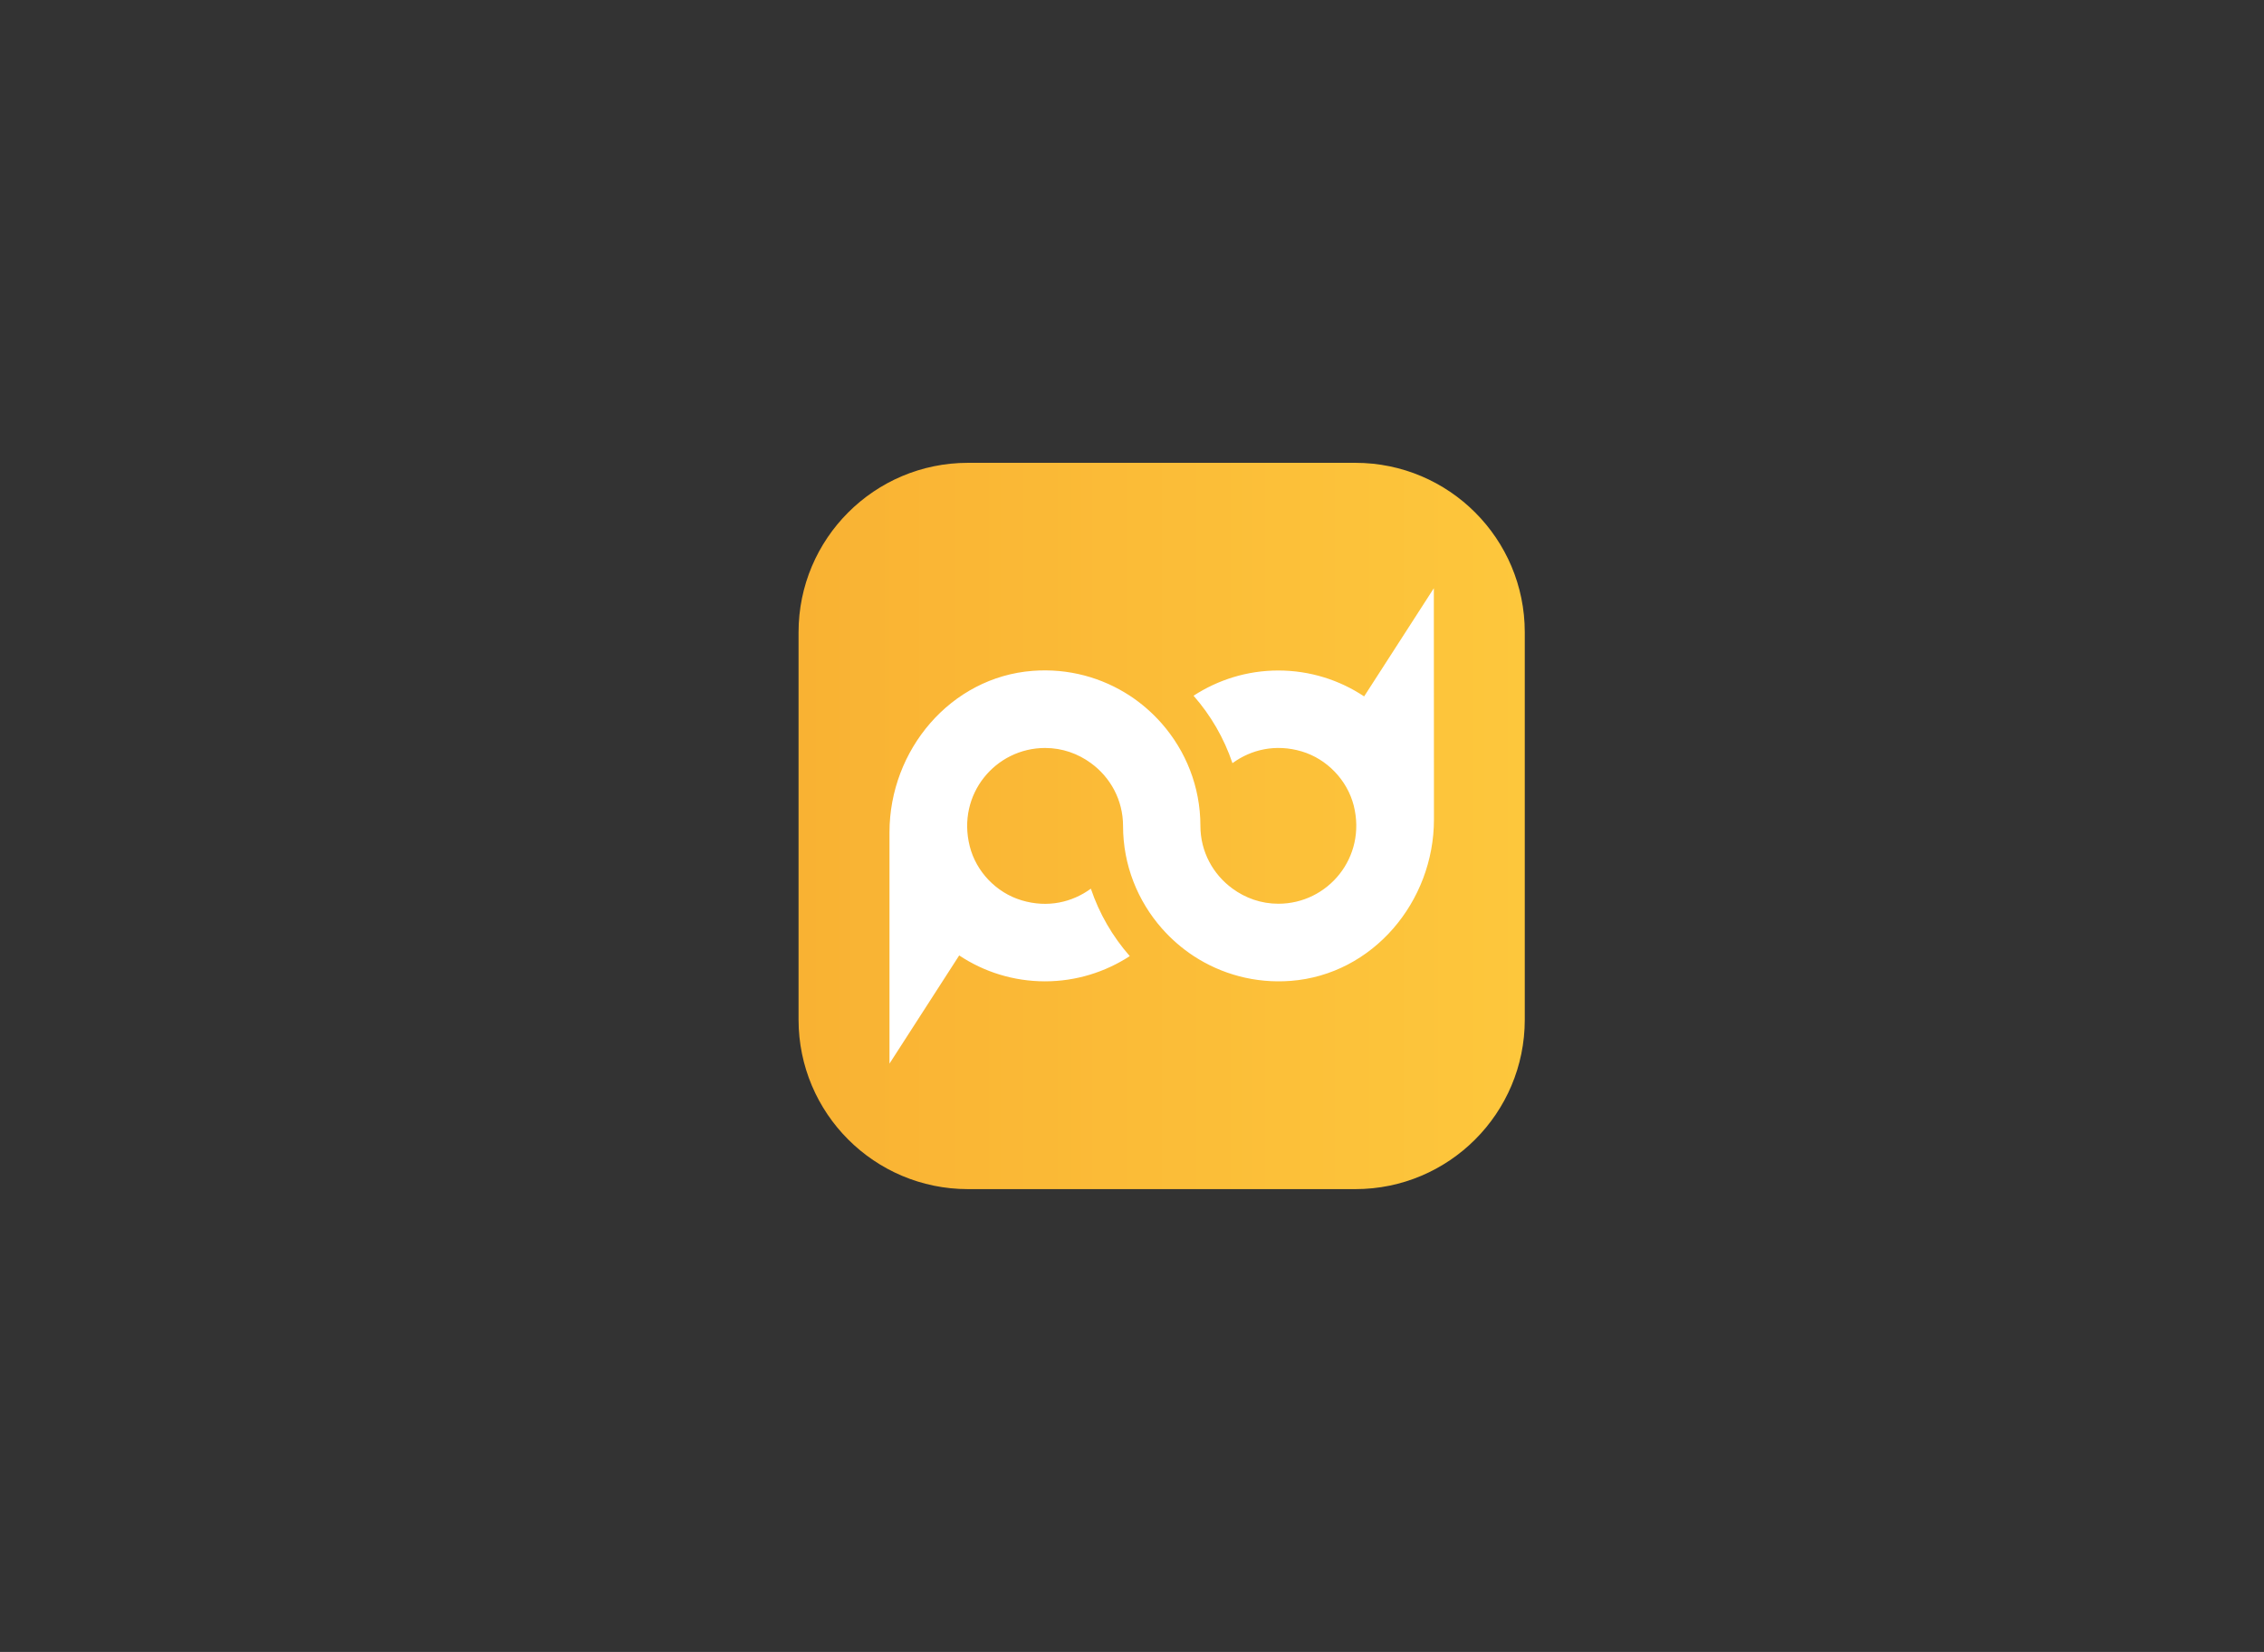 <?xml version="1.0" encoding="utf-8"?>
<!-- Generator: Adobe Illustrator 25.3.1, SVG Export Plug-In . SVG Version: 6.00 Build 0)  -->
<svg version="1.1" id="Layer_1" xmlns="http://www.w3.org/2000/svg" xmlns:xlink="http://www.w3.org/1999/xlink" x="0px" y="0px"
	 viewBox="0 0 198.43 144.77" style="enable-background:new 0 0 198.43 144.77;" xml:space="preserve">
<rect x="0" y="0" width="198.43" height="144.77" fill="#333333" stroke="none"/>
<style type="text/css">
	.st0{fill:#242420;}
	.st1{fill:#9D9D9C;}
	.st2{fill:url(#SVGID_1_);}
	.st3{fill:url(#SVGID_2_);}
	.st4{fill:#FDC73C;}
	.st5{fill:url(#SVGID_3_);}
	.st6{fill:url(#SVGID_4_);}
	.st7{fill:url(#SVGID_5_);}
	.st8{fill:none;}
	.st9{fill:url(#SVGID_6_);}
	.st10{fill:url(#SVGID_7_);}
	.st11{fill:#FFFFFF;}
	.st12{fill:url(#SVGID_8_);}
	.st13{fill:url(#SVGID_9_);}
	.st14{fill:url(#SVGID_10_);}
	.st15{fill:url(#SVGID_11_);}
	.st16{fill:url(#SVGID_12_);}
	.st17{fill:url(#SVGID_13_);}
	.st18{fill:url(#SVGID_14_);}
</style>
<g>
	<linearGradient id="SVGID_1_" gradientUnits="userSpaceOnUse" x1="69.991" y1="72.387" x2="133.644" y2="72.387">
		<stop  offset="0" style="stop-color:#F9B233"/>
		<stop  offset="1" style="stop-color:#FDC73C"/>
	</linearGradient>
	<path class="st2" d="M118.79,104.21H84.84c-8.2,0-14.85-6.65-14.85-14.85V55.41c0-8.2,6.65-14.85,14.85-14.85h33.95
		c8.2,0,14.85,6.65,14.85,14.85v33.95C133.64,97.56,126.99,104.21,118.79,104.21z"/>
</g>
<g>
	<path class="st11" d="M125.67,51.55l-6.11,9.48c-2.15-1.43-4.74-2.27-7.52-2.27c-2.74,0-5.29,0.82-7.43,2.21
		c1.5,1.71,2.67,3.71,3.41,5.91c1.63-1.19,3.77-1.71,6.07-1.03c2.21,0.66,3.99,2.51,4.56,4.75c1.14,4.54-2.26,8.6-6.61,8.6
		c-1.51,0-2.89-0.5-4.02-1.33c-1.7-1.24-2.81-3.23-2.81-5.5v0c0-3.44-1.29-6.58-3.4-8.98c-0.82-0.93-1.76-1.75-2.8-2.43
		c-2.41-1.57-5.35-2.41-8.5-2.17c-7.19,0.55-12.55,6.94-12.55,14.15l0,20.27l6.11-9.48c2.15,1.43,4.74,2.27,7.52,2.27
		c2.74,0,5.29-0.82,7.43-2.21c-1.5-1.71-2.67-3.71-3.41-5.91c-1.63,1.19-3.78,1.71-6.07,1.02c-2.21-0.66-3.99-2.51-4.55-4.75
		c-1.14-4.54,2.26-8.6,6.61-8.6c1.51,0,2.89,0.5,4.02,1.33c1.7,1.24,2.81,3.23,2.81,5.5v0c0,3.44,1.29,6.58,3.4,8.98
		c0.82,0.93,1.76,1.75,2.8,2.43c2.41,1.57,5.35,2.41,8.5,2.17c7.19-0.55,12.55-6.94,12.55-14.15L125.67,51.55z"/>
</g>
</svg>
